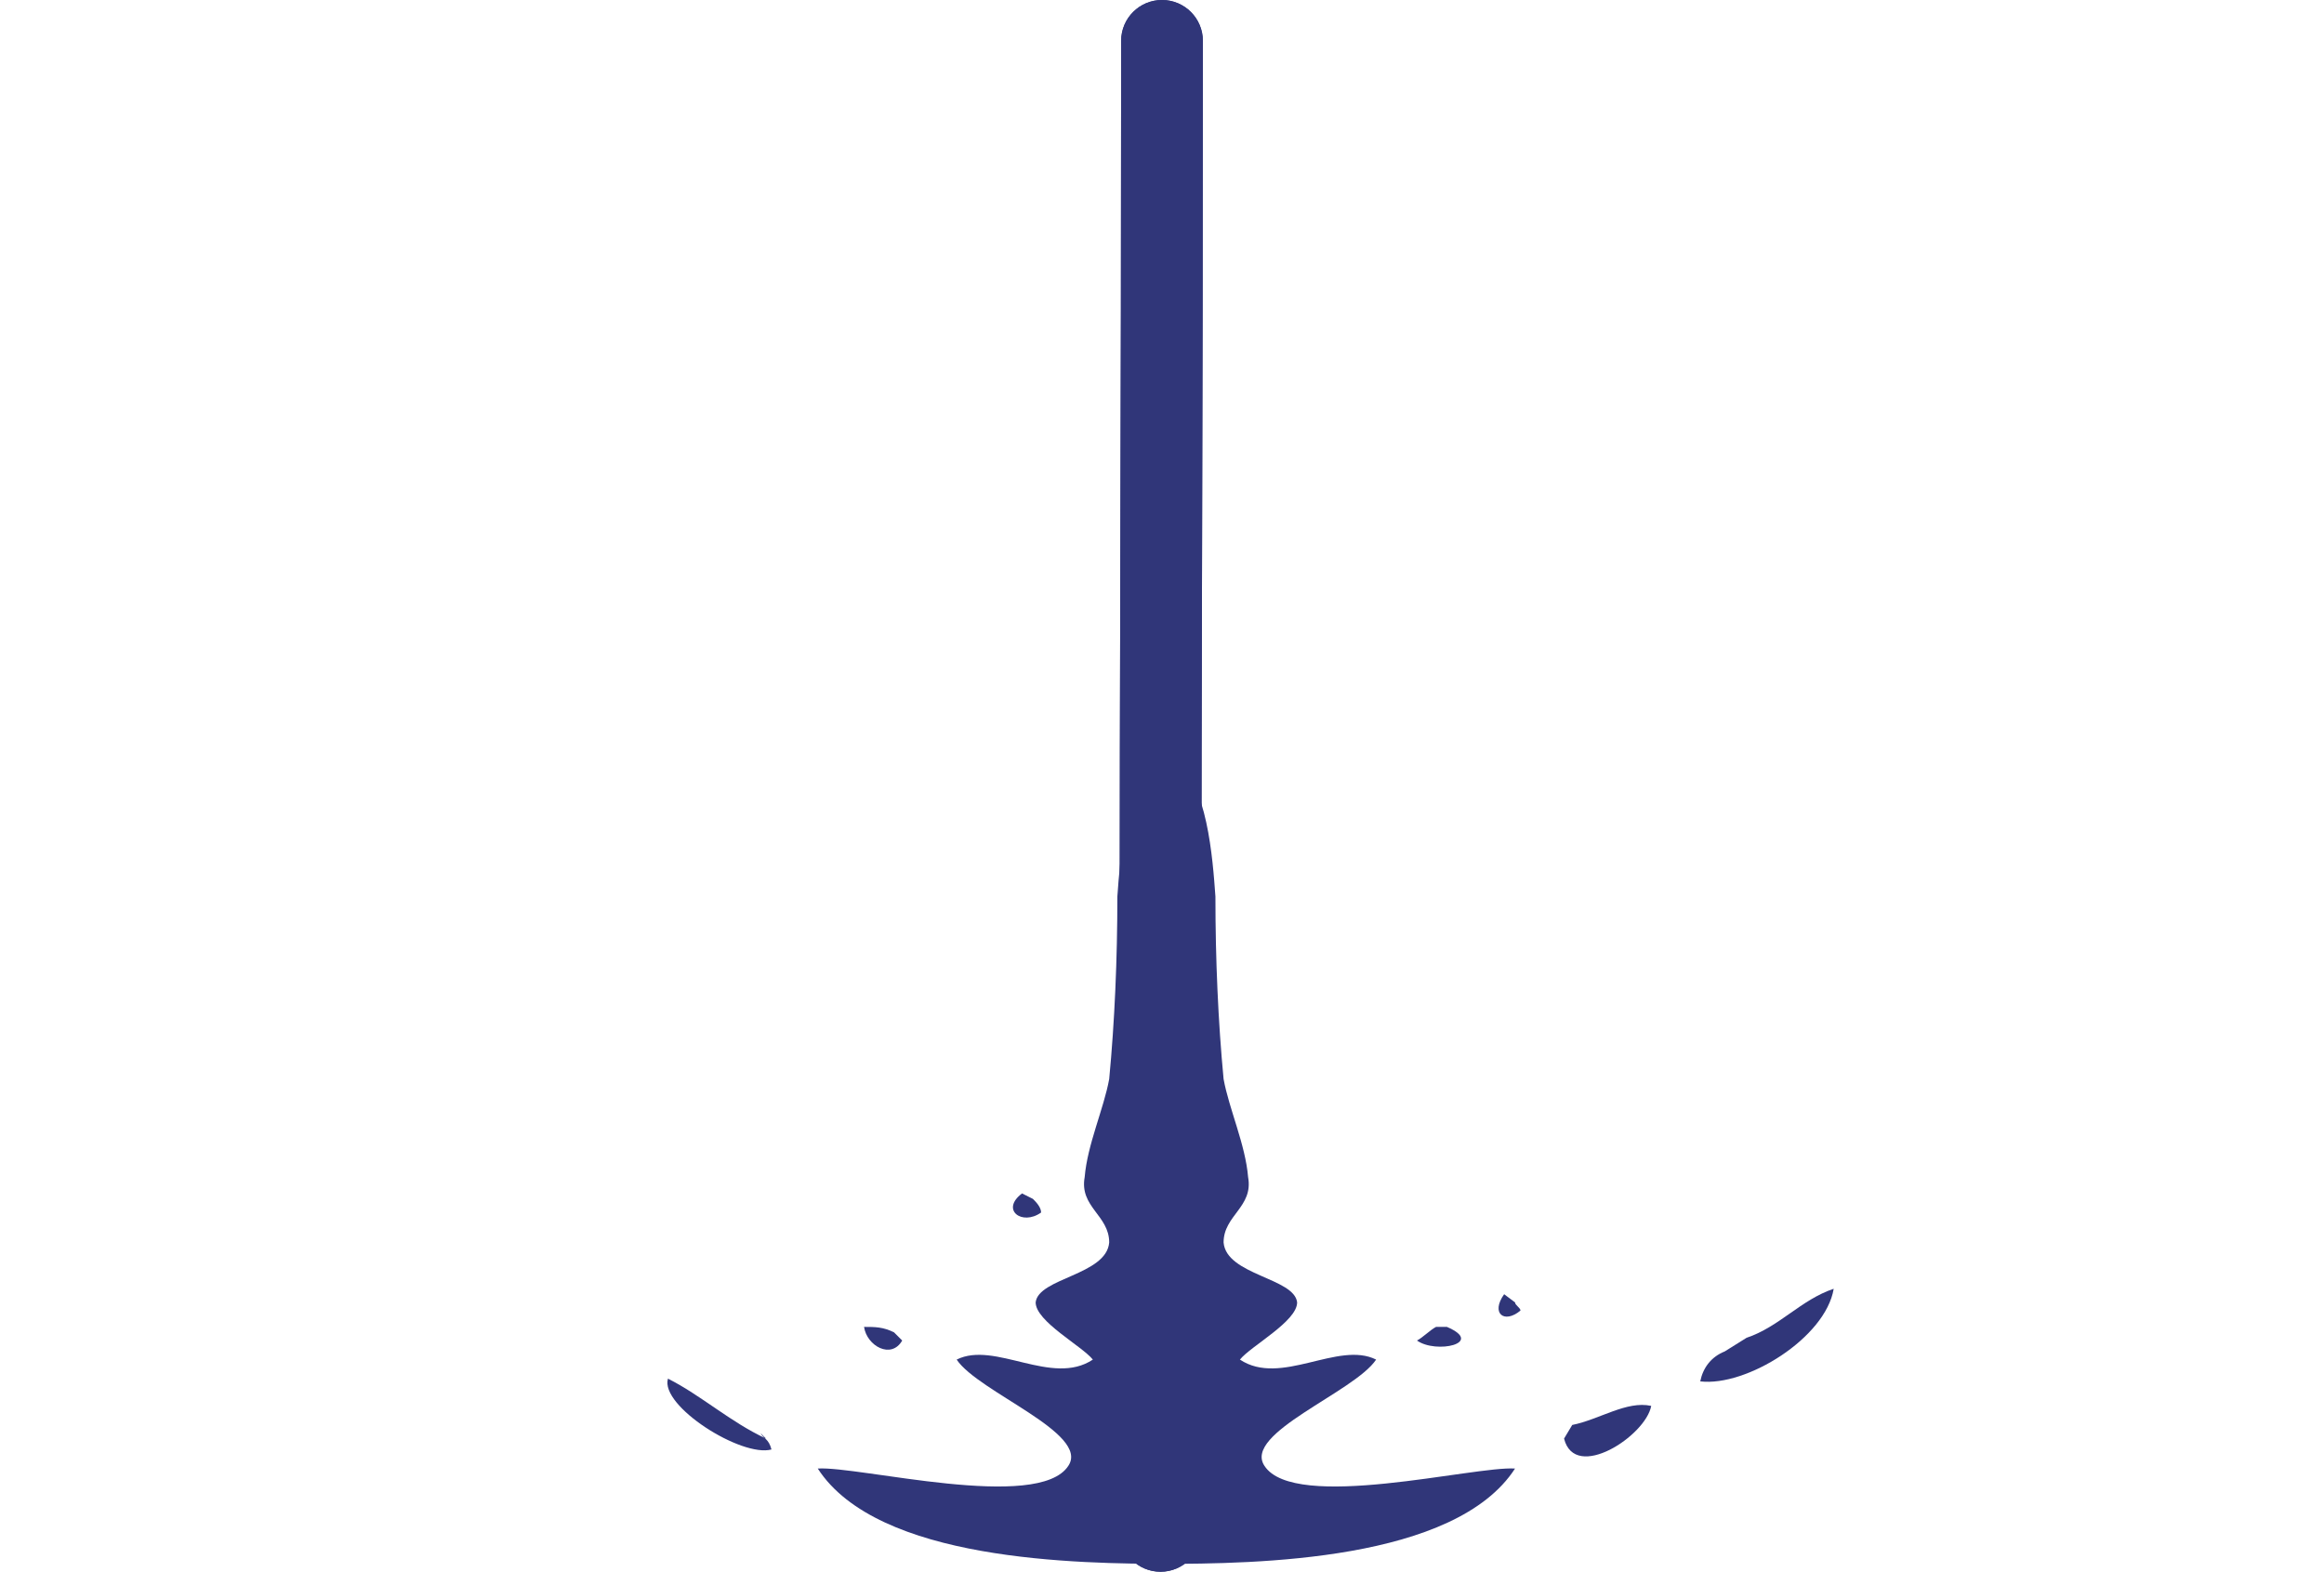 <?xml version="1.0" encoding="iso-8859-1"?>
<!-- Generator: Adobe Illustrator 16.0.0, SVG Export Plug-In . SVG Version: 6.00 Build 0)  -->
<!DOCTYPE svg PUBLIC "-//W3C//DTD SVG 1.1//EN" "http://www.w3.org/Graphics/SVG/1.1/DTD/svg11.dtd">
<svg version="1.1" xmlns="http://www.w3.org/2000/svg" xmlns:xlink="http://www.w3.org/1999/xlink" x="0px" y="0px"
	 width="284.417px" height="192.347px" viewBox="0 0 284.417 192.347" style="enable-background:new 0 0 284.417 192.347;"
	 xml:space="preserve">
<g id="_x32_3">
	<g>
		<path style="fill:#303679;" d="M142.029,192.347c-2.761,0-5-2.238-5-5l0-71.205c0-16.254,0.04-31.999,0.082-48.706
			c0.048-19.164,0.098-38.98,0.098-62.436c0-2.761,2.239-5,5-5s5,2.239,5,5c0,23.468-0.051,43.29-0.098,62.46
			c-0.043,16.699-0.082,32.437-0.082,48.682v71.205C147.029,190.108,144.79,192.347,142.029,192.347z"/>
	</g>
	<g>
		<path style="fill:#303679;" d="M142.08,191.385c11.666,0,36-0.333,43.334-11.666c-5-0.334-27,5.333-30.668-0.334
			c-2.666-4,11-9,13.668-13c-4.668-2.333-11.668,3.334-16.668,0c1.334-1.666,7-4.666,7-7c-0.332-3-8.666-3.333-9-7.333
			c0-3.333,3.668-4.333,3-8c-0.332-4-2.332-8.333-3-12c-0.666-7-1-14.667-1-22.333c-0.332-4.667-1-14-5-16.667L142.08,191.385z"/>
	</g>
	<g>
		<path style="fill:#303679;" d="M192.414,174.385c3.332-0.666,6.666-3,9.666-2.333c-0.666,3.667-9.334,9.333-10.666,4
			L192.414,174.385z"/>
	</g>
	<g>
		<path style="fill:#303679;" d="M175.746,162.385c-0.666,0.334-1.666,1.334-2.332,1.667c2.332,1.667,8.332,0.333,3.666-1.667
			H175.746z"/>
	</g>
	<g>
		<path style="fill:#303679;" d="M213.746,163.719c4-1.334,6.668-4.667,10.668-6c-1,6-10.668,12-16.334,11.333
			c0.334-1.667,1.334-3,3-3.667L213.746,163.719z"/>
	</g>
	<g>
		<path style="fill:#303679;" d="M184.08,158.385c-1.666,2.333,0,3.667,2,2c0-0.333-0.666-0.667-0.666-1L184.08,158.385z"/>
	</g>
	<g>
		<path style="fill:#303679;" d="M142.029,192.347c-2.761,0-5-2.238-5-5l0-71.205c0-16.254,0.04-31.999,0.082-48.706
			c0.048-19.164,0.098-38.98,0.098-62.436c0-2.761,2.239-5,5-5s5,2.239,5,5c0,23.468-0.051,43.29-0.098,62.46
			c-0.043,16.699-0.082,32.437-0.082,48.682v71.205C147.029,190.108,144.79,192.347,142.029,192.347z"/>
	</g>
	<g>
		<path style="fill:#303679;" d="M143.413,191.385c-11.667,0-36-0.333-43.333-11.666c5-0.334,27,5.333,30.667-0.334
			c2.667-4-11-9-13.667-13c4.667-2.333,11.667,3.334,16.667,0c-1.333-1.666-7-4.666-7-7c0.333-3,8.667-3.333,9-7.333
			c0-3.333-3.667-4.333-3-8c0.333-4,2.333-8.333,3-12c0.667-7,1-14.667,1-22.333c0.333-4.667,1-14,5-16.667L143.413,191.385z"/>
	</g>
	<g>
		<path style="fill:#303679;" d="M93.747,176.052c-4.333-2-8-5.333-12-7.333c-1,3.333,9,9.666,12.667,8.666
			c-0.333-1.333-1-1.333-1.333-2L93.747,176.052z"/>
	</g>
	<g>
		<path style="fill:#303679;" d="M109.414,163.052c-1.333-0.667-2.333-0.667-3.667-0.667c0.333,2.334,3.333,4,4.667,1.667
			L109.414,163.052z"/>
	</g>
	<g>
		<path style="fill:#303679;" d="M125.08,146.052c-2.667,2,0,4,2.333,2.333c0-0.666-0.667-1.333-1-1.666L125.08,146.052z"/>
	</g>
</g>
<g id="Capa_1">
</g>
</svg>
